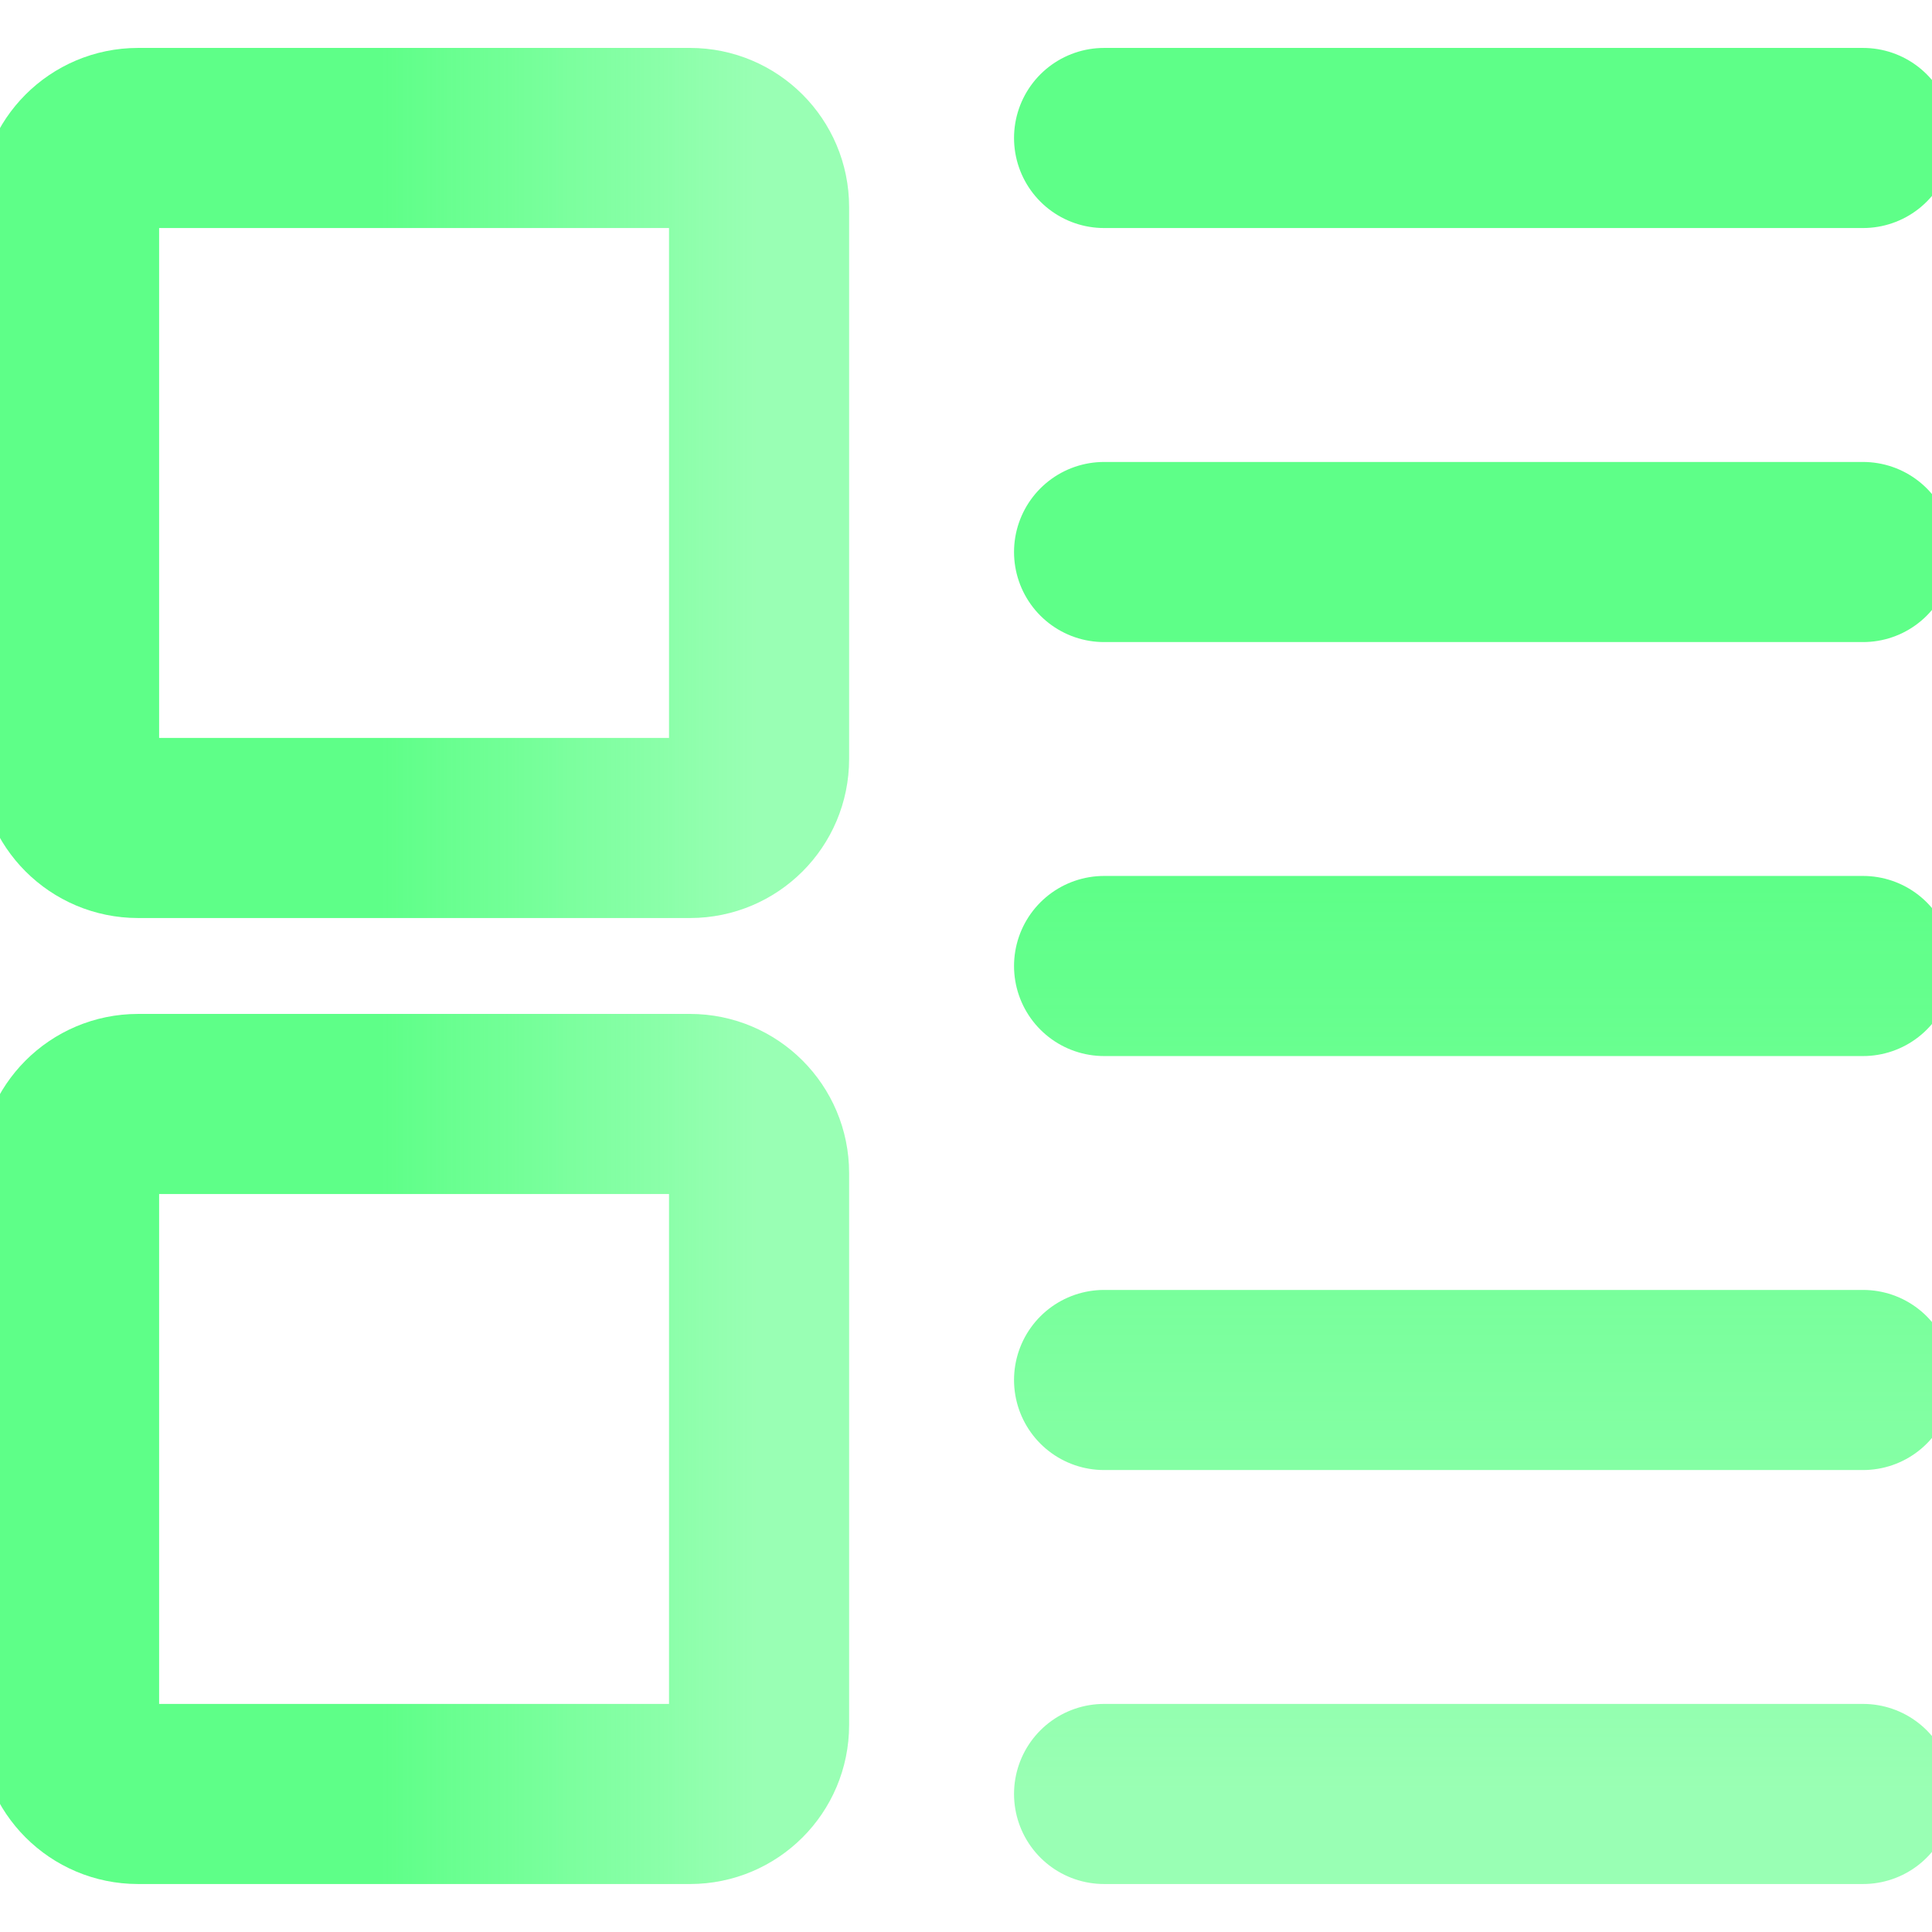 <svg width="36" height="36" viewBox="0 0 36 36" fill="none" xmlns="http://www.w3.org/2000/svg">
<g clip-path="url(#clip0_9_1425)">
<path d="M34.715 2.571H20.573M34.715 10.286H20.573M34.715 18H20.573M34.715 33.428H20.573M34.715 25.714H20.573" stroke="url(#paint0_linear_9_1425)" stroke-width="3.356" stroke-linecap="round" stroke-linejoin="round"/>
<path d="M1.287 3.857L1.287 14.143C1.287 14.853 1.862 15.428 2.572 15.428H12.858C13.568 15.428 14.144 14.853 14.144 14.143V3.857C14.144 3.147 13.568 2.571 12.858 2.571H2.572C1.862 2.571 1.287 3.147 1.287 3.857Z" stroke="url(#paint1_linear_9_1425)" stroke-width="3.356" stroke-linecap="round" stroke-linejoin="round"/>
<path d="M1.287 21.857L1.287 32.143C1.287 32.853 1.862 33.428 2.572 33.428H12.858C13.568 33.428 14.144 32.853 14.144 32.143V21.857C14.144 21.147 13.568 20.571 12.858 20.571H2.572C1.862 20.571 1.287 21.147 1.287 21.857Z" stroke="url(#paint2_linear_9_1425)" stroke-width="3.356" stroke-linecap="round" stroke-linejoin="round"/>
</g>
<defs>
<linearGradient id="paint0_linear_9_1425" x1="27.644" y1="2.571" x2="27.644" y2="33.428" gradientUnits="userSpaceOnUse">
<stop offset="0.453" stop-color="#5EFF88"/>
<stop offset="1" stop-color="#5EFF88" stop-opacity="0.63"/>
</linearGradient>
<linearGradient id="paint1_linear_9_1425" x1="1.287" y1="9" x2="14.144" y2="9" gradientUnits="userSpaceOnUse">
<stop offset="0.453" stop-color="#5EFF88"/>
<stop offset="1" stop-color="#5EFF88" stop-opacity="0.63"/>
</linearGradient>
<linearGradient id="paint2_linear_9_1425" x1="1.287" y1="27" x2="14.144" y2="27" gradientUnits="userSpaceOnUse">
<stop offset="0.453" stop-color="#5EFF88"/>
<stop offset="1" stop-color="#5EFF88" stop-opacity="0.63"/>
</linearGradient>
<clipPath id="clip0_9_1425">
<rect width="36" height="36" fill="white"/>
</clipPath>
</defs>
</svg>
